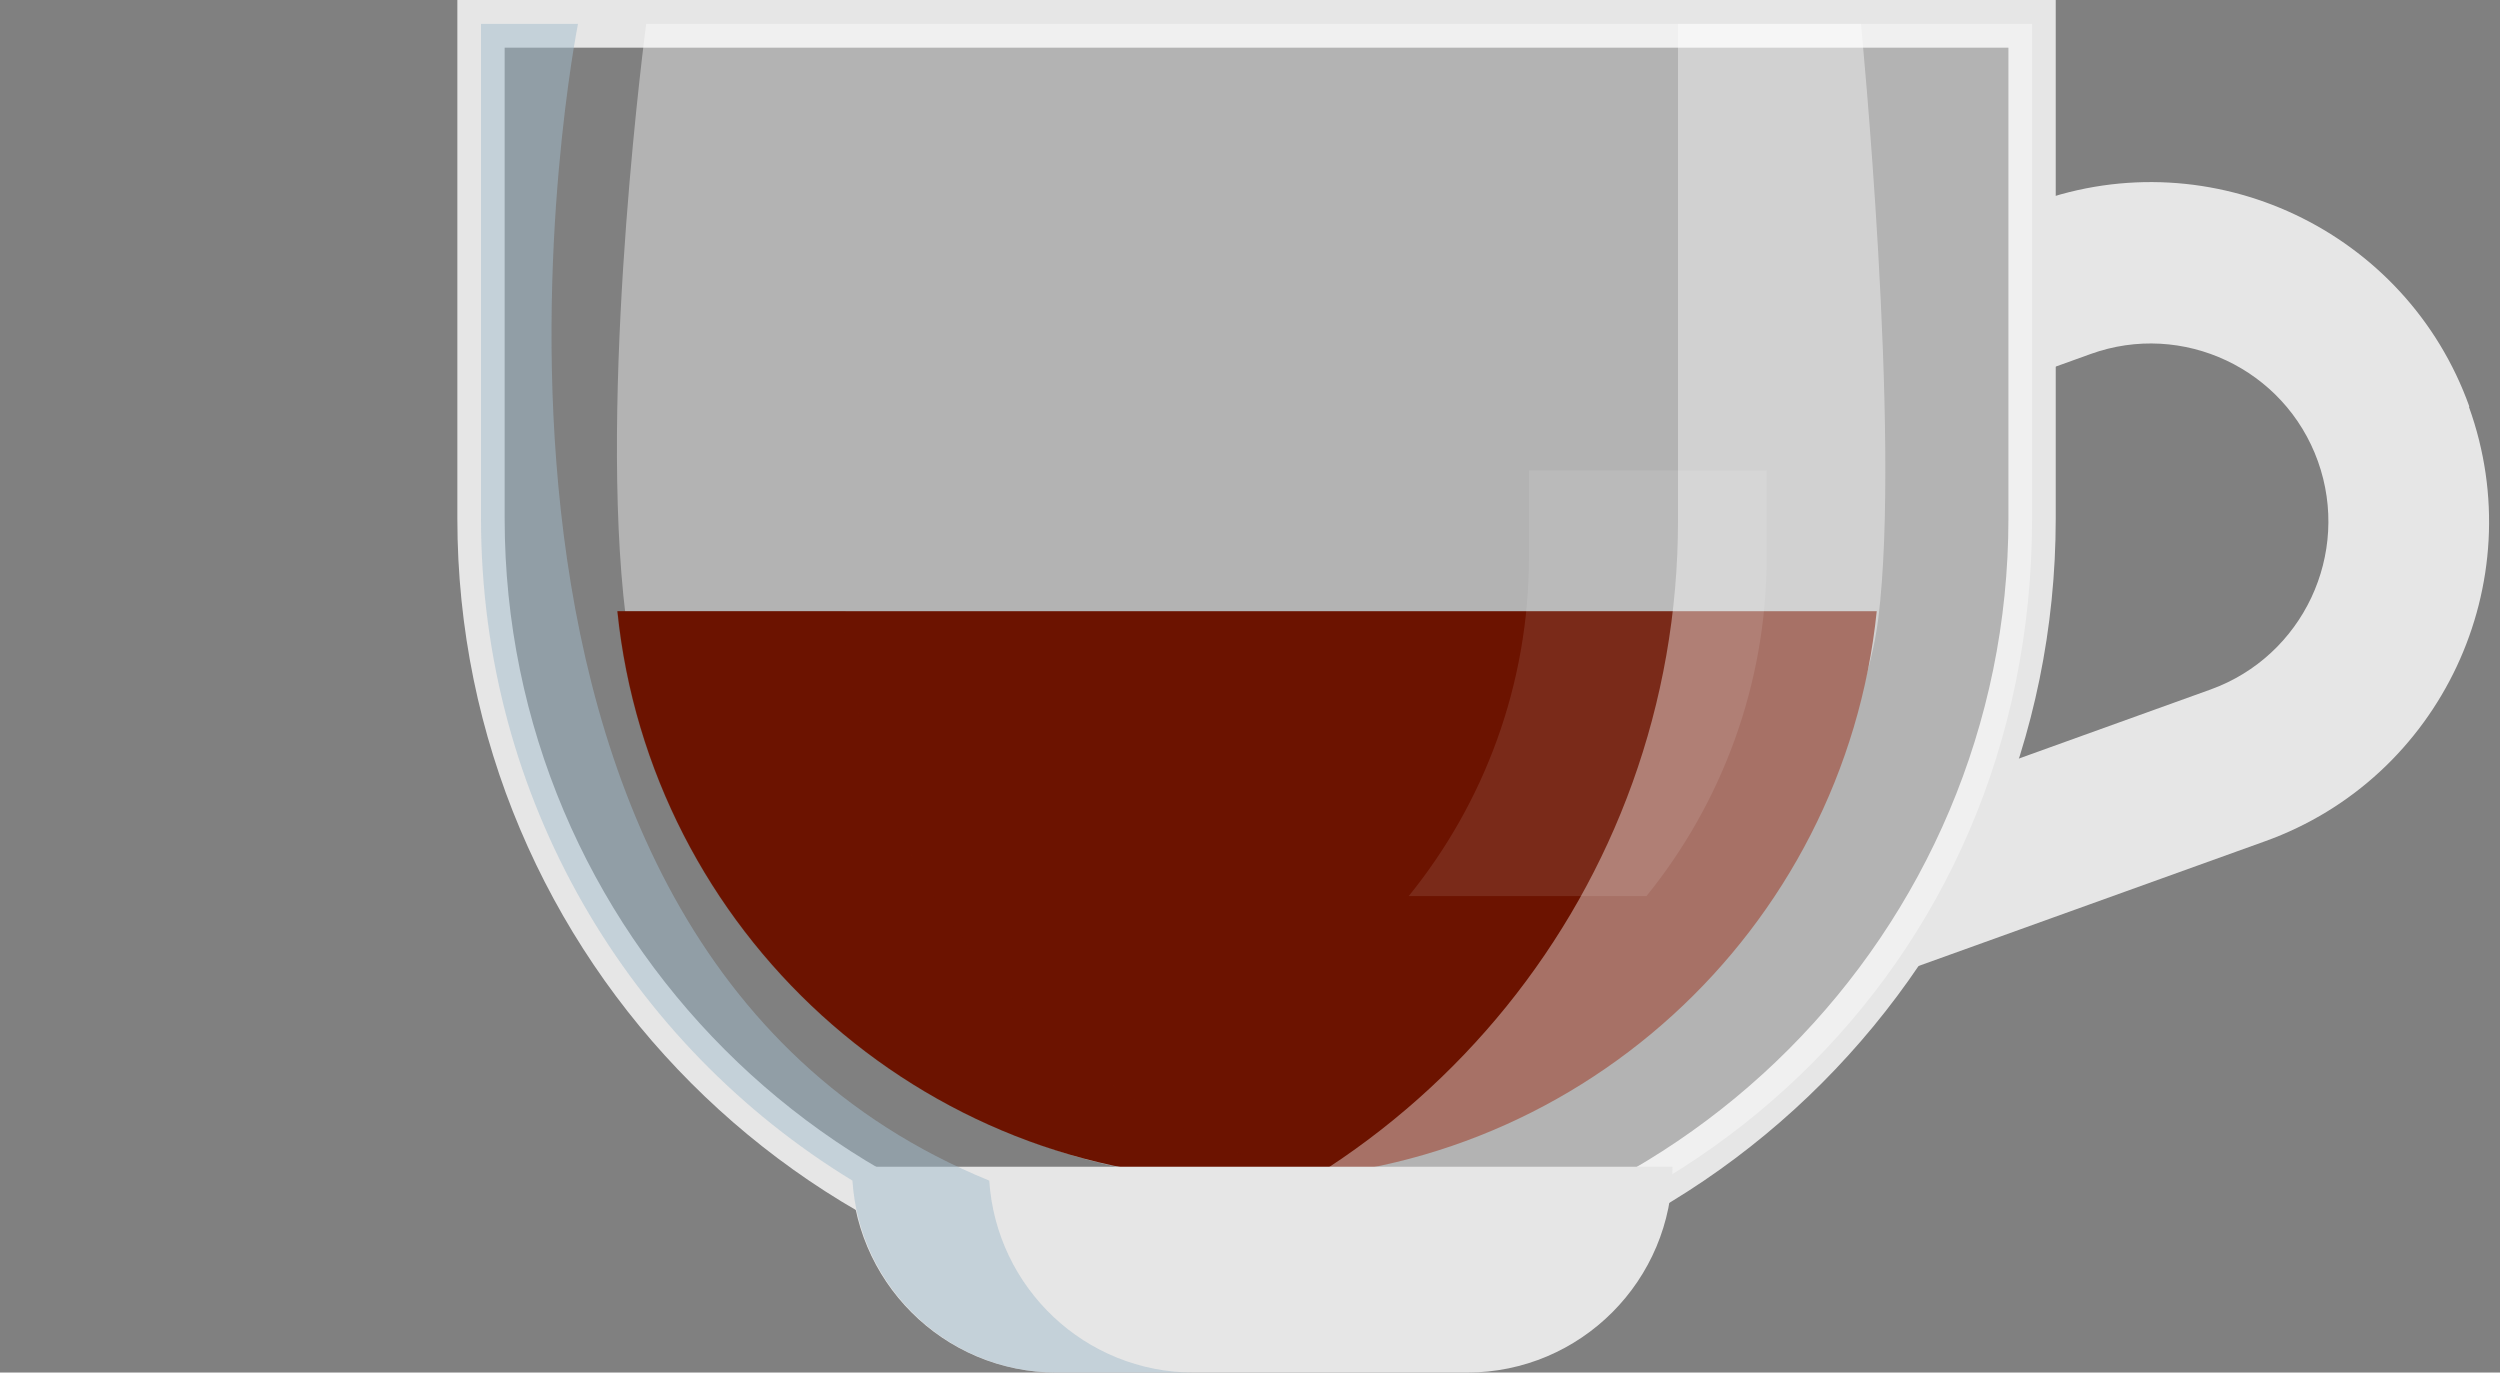 <svg width="102" height="56" viewBox="0 0 102 56" fill="none" xmlns="http://www.w3.org/2000/svg">
<rect x="0" y="0" width="102" height="56" fill="#808080" stroke="none"/>
<g clip-path="url(#clip0_599_4912)">
<path d="M100.749 16.586C98.175 9.403 90.244 5.658 83.07 8.252L82.909 8.317V15.305L85.29 14.446C89.054 13.084 93.22 15.046 94.572 18.823C95.923 22.601 93.96 26.768 90.196 28.13L81.284 31.34C80.255 34.485 78.759 37.355 76.876 39.916L92.416 34.323C99.59 31.745 103.322 23.785 100.733 16.602L100.749 16.586Z" fill="#E6E6E6"/>
<path d="M51.347 53.746H51.187C33.25 53.746 18.66 39.122 18.66 21.158V0H83.874V21.158C83.874 39.122 69.284 53.746 51.347 53.746ZM20.59 1.946V21.158C20.59 38.052 34.312 51.801 51.187 51.801H51.347C68.222 51.801 81.944 38.052 81.944 21.158V1.946H20.59Z" fill="#E6E6E6"/>
<g style="mix-blend-mode:lighten" opacity="0.4">
<path d="M50.559 48.137C36.548 48.137 26.607 36.074 25.432 24.287C24.499 14.965 26.365 0.973 26.365 0.973H75.927C75.927 0.973 77.568 17.753 76.635 25.228C75.541 33.999 64.57 48.153 50.559 48.153V48.137Z" fill="white"/>
</g>
<path d="M25.191 24.936C26.526 37.971 37.529 48.137 50.881 48.137C64.249 48.137 75.236 37.971 76.571 24.936H25.191Z" fill="#6C1300"/>
<g style="mix-blend-mode:multiply" opacity="0.2">
<path d="M52.168 48.104C52.586 48.088 53.004 48.056 53.407 48.007C43.24 45.267 35.551 36.463 34.441 25.714C34.441 25.422 34.457 25.179 34.505 24.936H25.175C26.51 37.971 37.513 48.137 50.865 48.137C51.283 48.137 51.717 48.137 52.136 48.104H52.168Z" fill="#6C1300"/>
</g>
<g style="mix-blend-mode:lighten" opacity="0.4">
<path d="M68.463 0.973V21.239C68.463 36.269 57.975 48.818 43.932 51.995C46.168 52.498 48.484 52.774 50.881 52.774C68.27 52.774 82.909 39.625 82.909 21.158V0.973H68.463Z" fill="white"/>
</g>
<g style="mix-blend-mode:lighten" opacity="0.1">
<path d="M62.383 19.196V22.698C62.383 27.951 60.549 32.767 57.476 36.56H67.177C70.233 32.783 72.083 27.951 72.083 22.698V19.196H62.383Z" fill="white"/>
</g>
<path d="M59.873 56H43.111C38.478 56 34.73 52.239 34.73 47.602H68.238C68.238 52.239 64.49 56 59.857 56H59.873Z" fill="#E6E6E6"/>
<path opacity="0.5" d="M40.361 48.169C16.134 38.279 23.582 0.973 23.582 0.973H19.625V21.158C19.625 32.605 25.69 42.624 34.779 48.169C35.068 52.531 38.688 56 43.127 56H48.709C44.27 56 40.65 52.547 40.361 48.169Z" fill="#A2BDCD"/>
</g>
<defs>
<clipPath id="clip0_599_4912">
<rect width="101.555" height="56" fill="white"/>
</clipPath>
</defs>
</svg>
